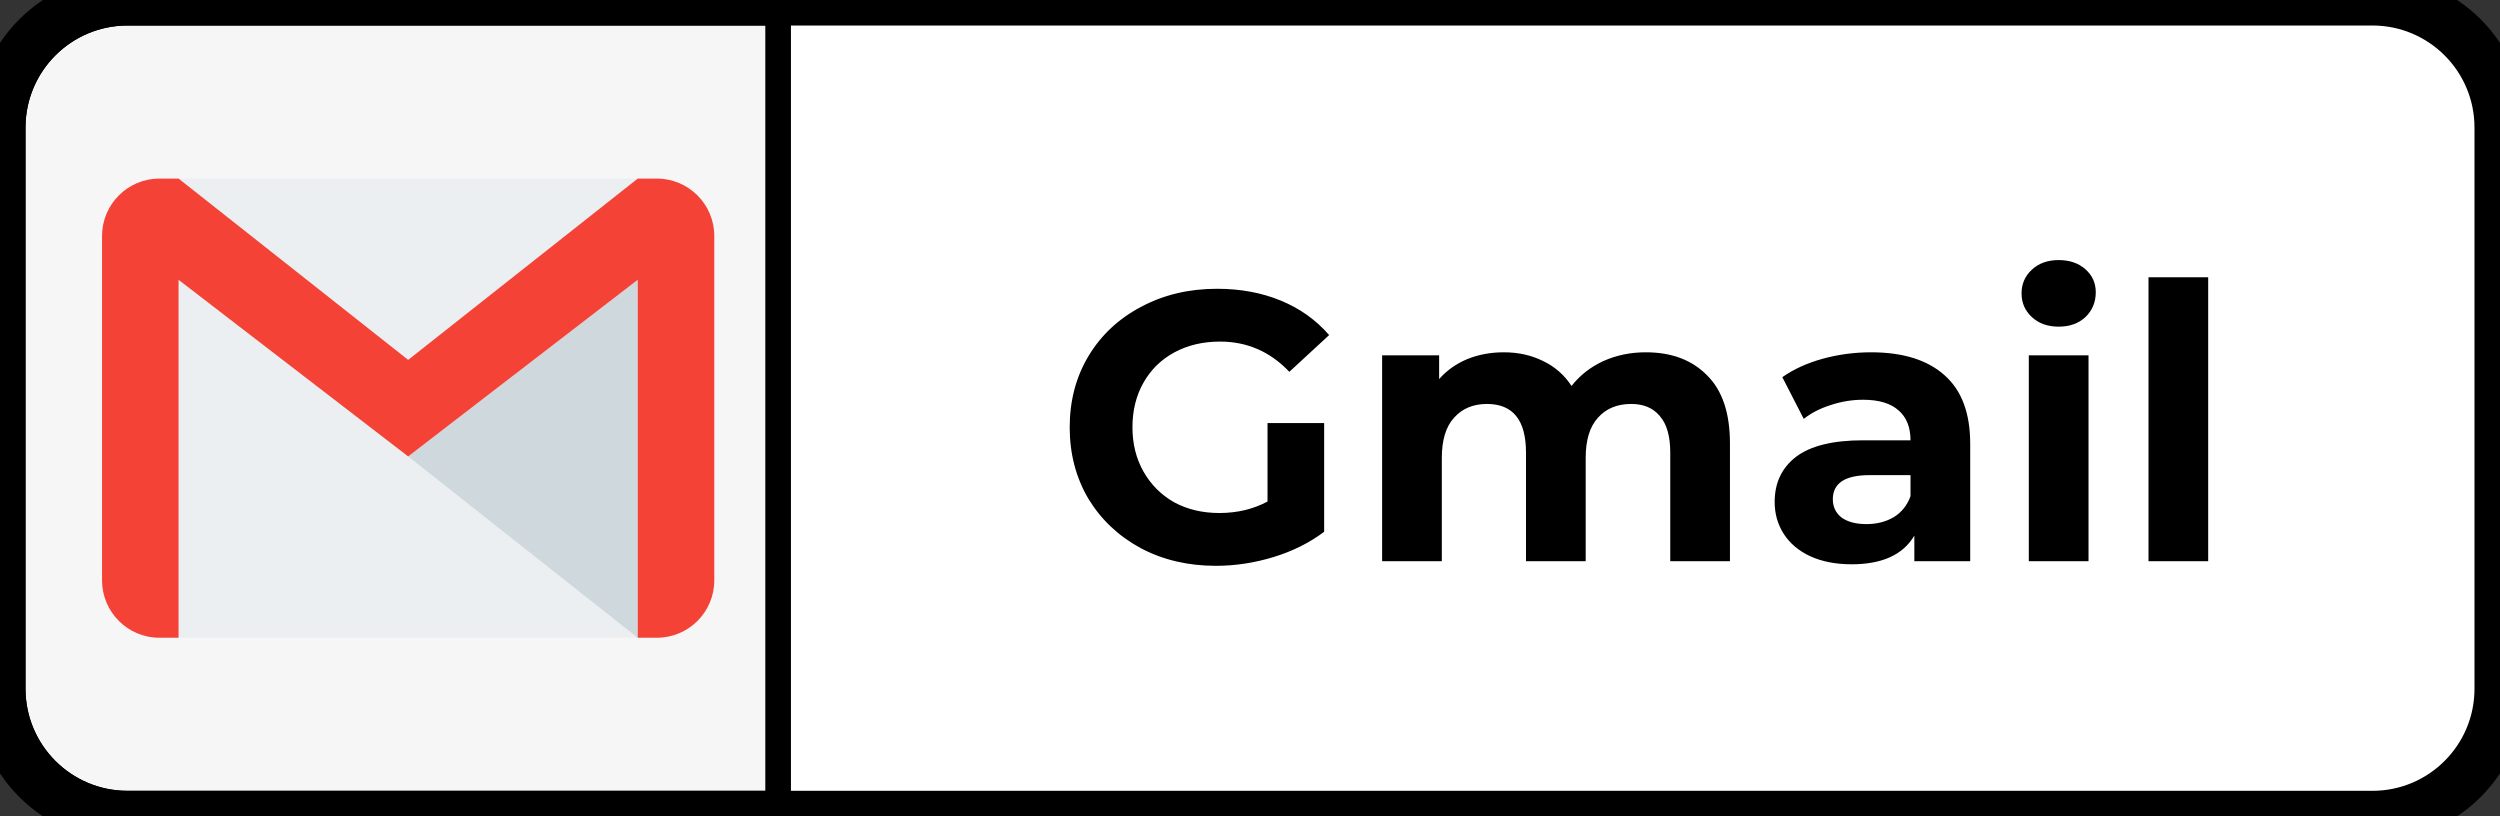 <svg width="98" height="32" viewBox="0 0 98 32" fill="none" xmlns="http://www.w3.org/2000/svg">
<rect x="0" y="0" width="98" height="32" fill="#333333" stroke="none"/>
<g clip-path="url(#clip0)">
<path d="M93 0H31V32H93C95.761 32 98 29.761 98 27V5C98 2.239 95.761 0 93 0Z" fill="white"/>
<path d="M5 0.5H30.5V31.5H5C2.515 31.5 0.5 29.485 0.5 27V5C0.5 2.515 2.515 0.5 5 0.5Z" fill="#F6F6F6" stroke="black"/>
<path d="M49.687 16.585H51.907V20.845C51.337 21.275 50.677 21.605 49.927 21.835C49.177 22.065 48.422 22.18 47.662 22.18C46.572 22.18 45.592 21.95 44.722 21.49C43.852 21.02 43.167 20.375 42.667 19.555C42.177 18.725 41.932 17.79 41.932 16.75C41.932 15.71 42.177 14.78 42.667 13.96C43.167 13.13 43.857 12.485 44.737 12.025C45.617 11.555 46.607 11.32 47.707 11.32C48.627 11.32 49.462 11.475 50.212 11.785C50.962 12.095 51.592 12.545 52.102 13.135L50.542 14.575C49.792 13.785 48.887 13.39 47.827 13.39C47.157 13.39 46.562 13.53 46.042 13.81C45.522 14.09 45.117 14.485 44.827 14.995C44.537 15.505 44.392 16.09 44.392 16.75C44.392 17.4 44.537 17.98 44.827 18.49C45.117 19 45.517 19.4 46.027 19.69C46.547 19.97 47.137 20.11 47.797 20.11C48.497 20.11 49.127 19.96 49.687 19.66V16.585ZM64.514 13.81C65.524 13.81 66.324 14.11 66.914 14.71C67.514 15.3 67.814 16.19 67.814 17.38V22H65.474V17.74C65.474 17.1 65.339 16.625 65.069 16.315C64.809 15.995 64.434 15.835 63.944 15.835C63.394 15.835 62.959 16.015 62.639 16.375C62.319 16.725 62.159 17.25 62.159 17.95V22H59.819V17.74C59.819 16.47 59.309 15.835 58.289 15.835C57.749 15.835 57.319 16.015 56.999 16.375C56.679 16.725 56.519 17.25 56.519 17.95V22H54.179V13.93H56.414V14.86C56.714 14.52 57.079 14.26 57.509 14.08C57.949 13.9 58.429 13.81 58.949 13.81C59.519 13.81 60.034 13.925 60.494 14.155C60.954 14.375 61.324 14.7 61.604 15.13C61.934 14.71 62.349 14.385 62.849 14.155C63.359 13.925 63.914 13.81 64.514 13.81ZM73.347 13.81C74.597 13.81 75.557 14.11 76.227 14.71C76.897 15.3 77.232 16.195 77.232 17.395V22H75.042V20.995C74.602 21.745 73.782 22.12 72.582 22.12C71.962 22.12 71.422 22.015 70.962 21.805C70.512 21.595 70.167 21.305 69.927 20.935C69.687 20.565 69.567 20.145 69.567 19.675C69.567 18.925 69.847 18.335 70.407 17.905C70.977 17.475 71.852 17.26 73.032 17.26H74.892C74.892 16.75 74.737 16.36 74.427 16.09C74.117 15.81 73.652 15.67 73.032 15.67C72.602 15.67 72.177 15.74 71.757 15.88C71.347 16.01 70.997 16.19 70.707 16.42L69.867 14.785C70.307 14.475 70.832 14.235 71.442 14.065C72.062 13.895 72.697 13.81 73.347 13.81ZM73.167 20.545C73.567 20.545 73.922 20.455 74.232 20.275C74.542 20.085 74.762 19.81 74.892 19.45V18.625H73.287C72.327 18.625 71.847 18.94 71.847 19.57C71.847 19.87 71.962 20.11 72.192 20.29C72.432 20.46 72.757 20.545 73.167 20.545ZM79.529 13.93H81.87V22H79.529V13.93ZM80.7 12.805C80.269 12.805 79.919 12.68 79.65 12.43C79.379 12.18 79.245 11.87 79.245 11.5C79.245 11.13 79.379 10.82 79.65 10.57C79.919 10.32 80.269 10.195 80.7 10.195C81.129 10.195 81.48 10.315 81.749 10.555C82.019 10.795 82.154 11.095 82.154 11.455C82.154 11.845 82.019 12.17 81.749 12.43C81.48 12.68 81.129 12.805 80.7 12.805ZM84.221 10.87H86.561V22H84.221V10.87Z" fill="black"/>
</g>
<path d="M5 1H93V-1H5V1ZM97 5V27H99V5H97ZM93 31H5V33H93V31ZM1 27V5H-1V27H1ZM5 31C2.791 31 1 29.209 1 27H-1C-1 30.314 1.686 33 5 33V31ZM97 27C97 29.209 95.209 31 93 31V33C96.314 33 99 30.314 99 27H97ZM93 1C95.209 1 97 2.791 97 5H99C99 1.686 96.314 -1 93 -1V1ZM5 -1C1.686 -1 -1 1.686 -1 5H1C1 2.791 2.791 1 5 1V-1Z" fill="black"/>
<path d="M25 7H7V25H25V7Z" fill="#ECEFF1"/>
<path d="M16 17.893L25 25V10.969L16 17.893Z" fill="#CFD8DC"/>
<path d="M25.75 7H25L16 14.107L7 7H6.25C5.008 7 4 8.008 4 9.25V22.75C4 23.992 5.008 25 6.25 25H7V10.969L16 17.892L25 10.967V25H25.75C26.992 25 28 23.992 28 22.75V9.25C28 8.008 26.992 7 25.75 7Z" fill="#F44336"/>
<defs>
<clipPath id="clip0">
<path d="M0 5C0 2.239 2.239 0 5 0H93C95.761 0 98 2.239 98 5V27C98 29.761 95.761 32 93 32H5C2.239 32 0 29.761 0 27V5Z" fill="white"/>
</clipPath>
</defs>
</svg>

